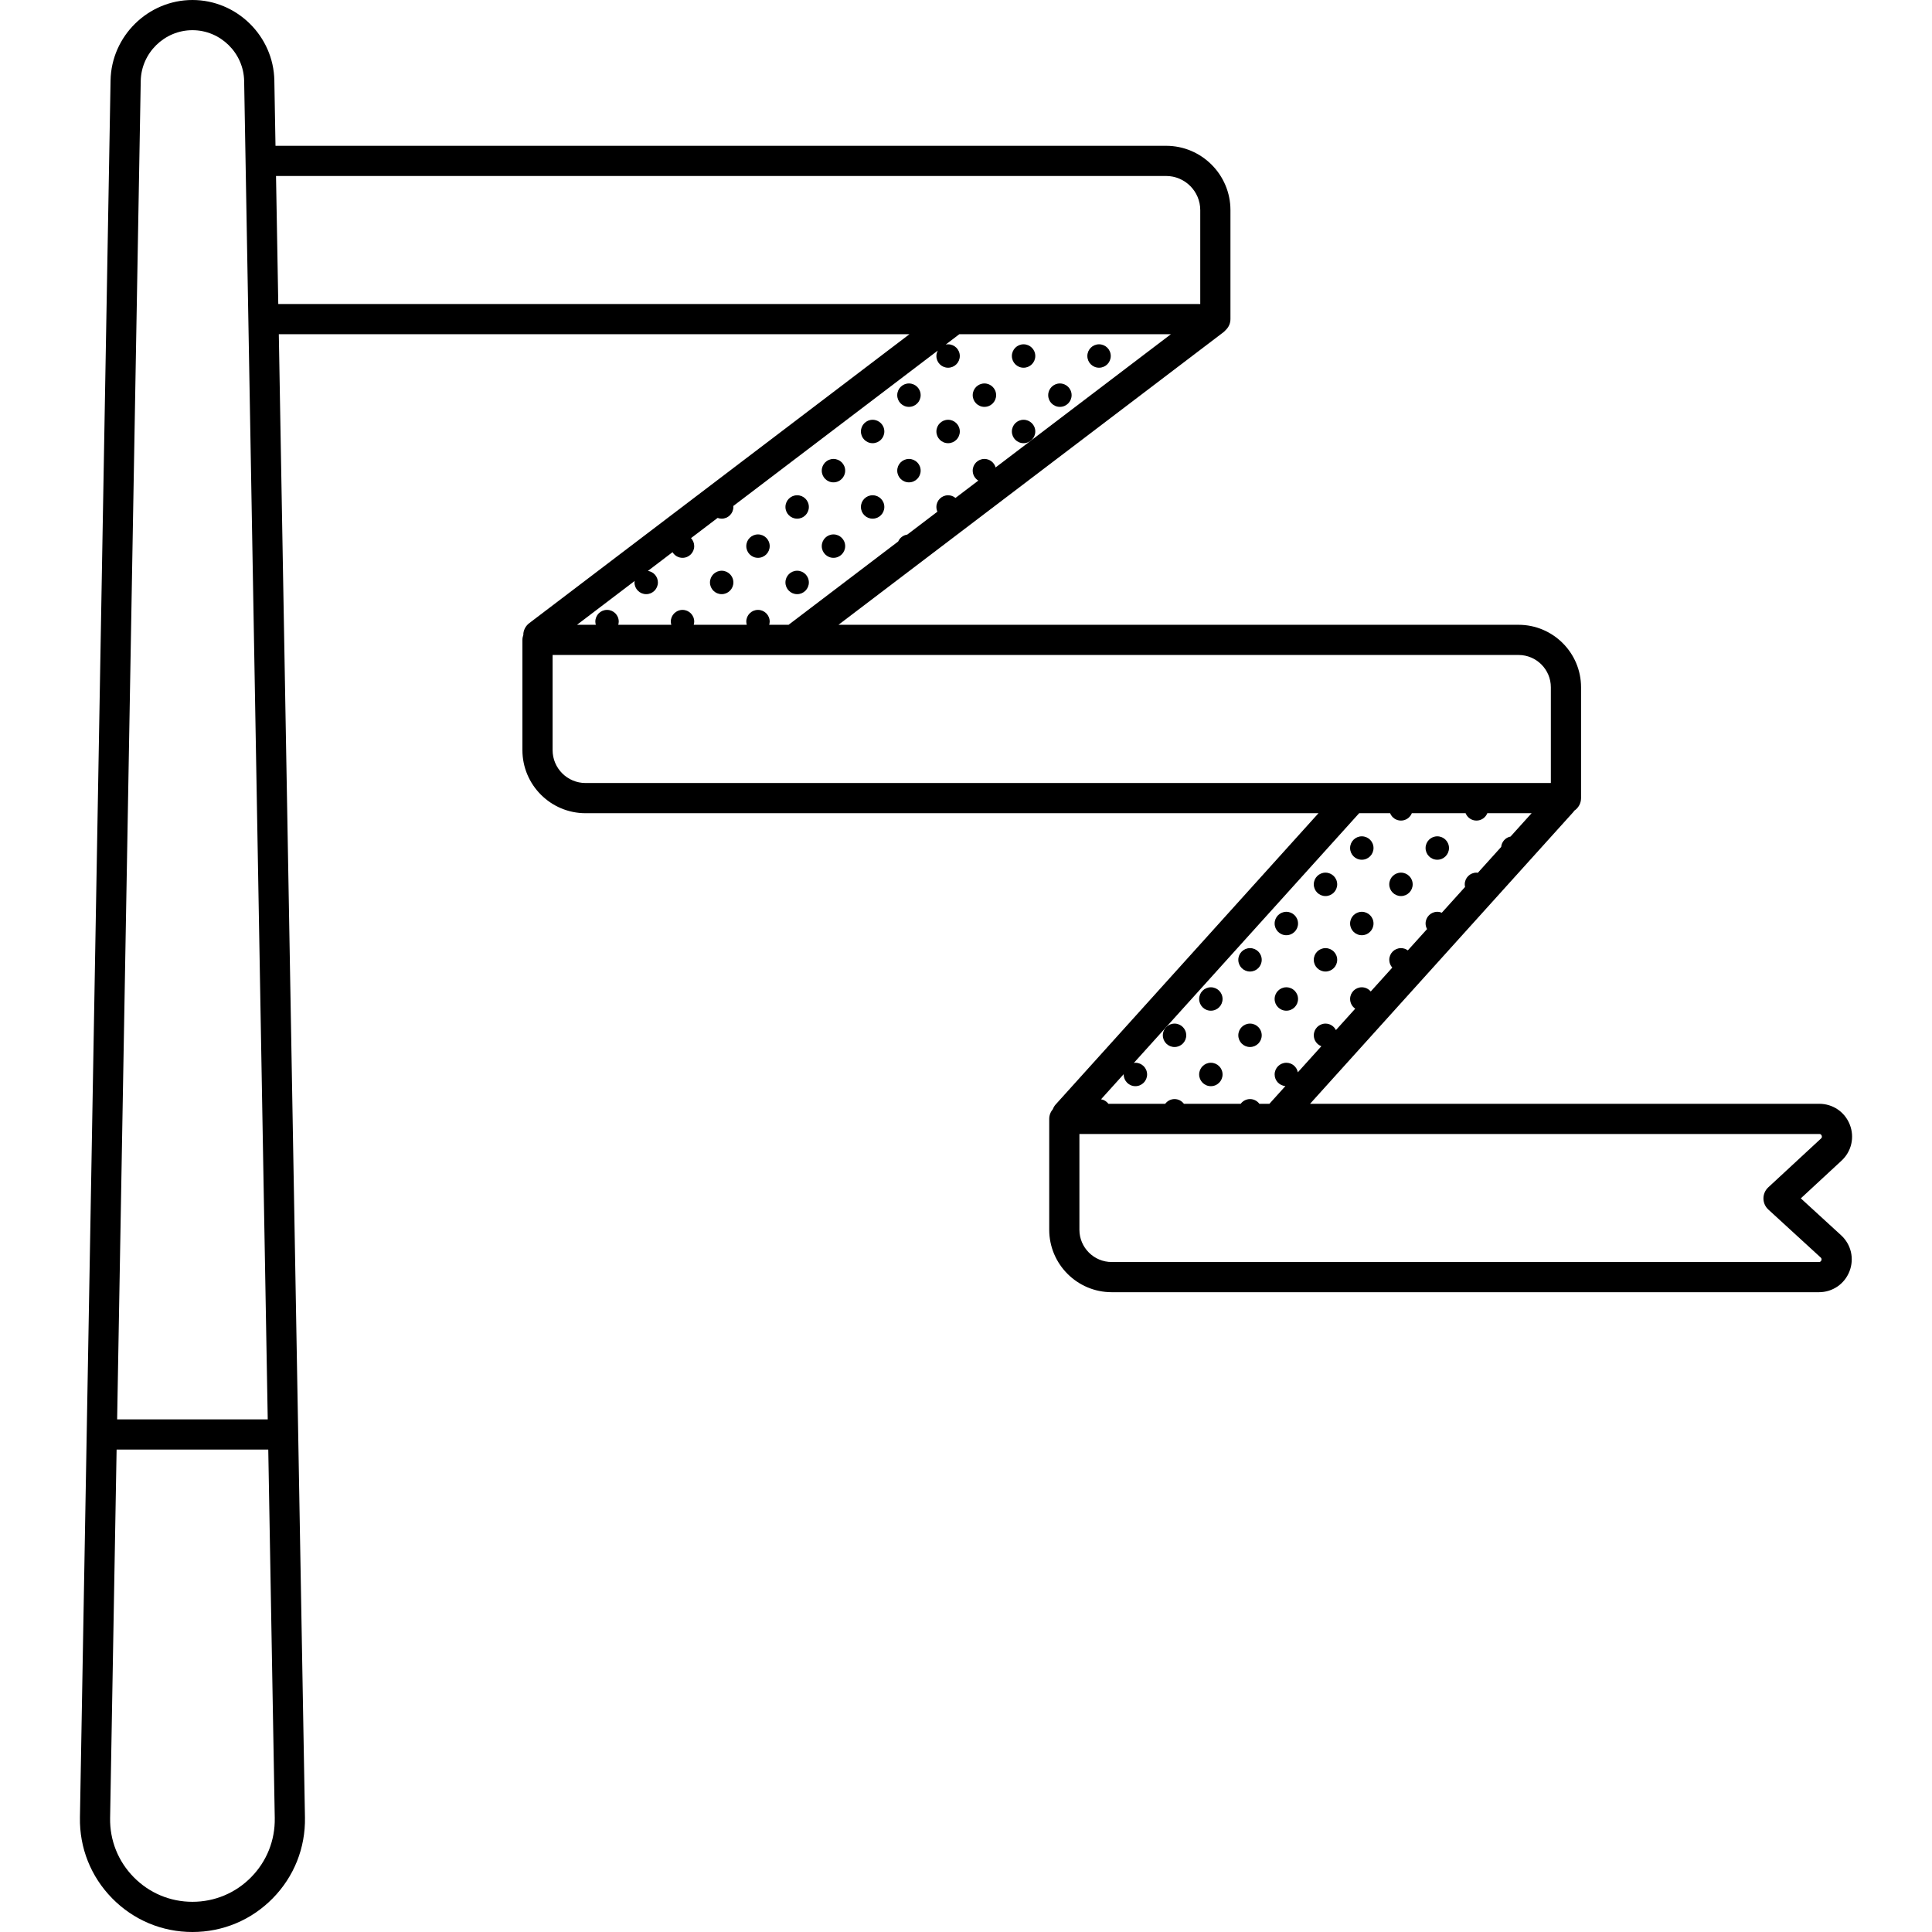 <svg id="Capa_1" enable-background="new 0 0 511.942 511.942" height="512" viewBox="0 0 511.942 511.942" width="512" xmlns="http://www.w3.org/2000/svg"><g><path d="m291.229 97.438c1.713 0 3.102-1.39 3.102-3.103 0-1.714-1.389-3.103-3.102-3.103s-3.102 1.389-3.102 3.103 1.389 3.103 3.102 3.103z"/><path d="m280.853 107.814c1.713 0 3.102-1.389 3.102-3.103 0-1.713-1.389-3.102-3.102-3.102s-3.102 1.389-3.102 3.102c-.001 1.715 1.388 3.103 3.102 3.103z"/><path d="m271.229 97.438c1.713 0 3.102-1.39 3.102-3.103 0-1.714-1.389-3.103-3.102-3.103s-3.102 1.389-3.102 3.103 1.389 3.103 3.102 3.103z"/><path d="m260.853 107.814c1.713 0 3.102-1.389 3.102-3.103 0-1.713-1.389-3.102-3.102-3.102s-3.102 1.389-3.102 3.102c-.001 1.715 1.388 3.103 3.102 3.103z"/><path d="m271.229 117.438c1.713 0 3.102-1.39 3.102-3.103 0-1.714-1.389-3.103-3.102-3.103s-3.102 1.389-3.102 3.103 1.389 3.103 3.102 3.103z"/><path d="m240.853 107.814c1.713 0 3.102-1.389 3.102-3.103 0-1.713-1.389-3.102-3.102-3.102s-3.102 1.389-3.102 3.102c-.001 1.715 1.388 3.103 3.102 3.103z"/><path d="m251.229 117.438c1.713 0 3.102-1.39 3.102-3.103 0-1.714-1.389-3.103-3.102-3.103s-3.102 1.389-3.102 3.103 1.389 3.103 3.102 3.103z"/><path d="m240.853 127.814c1.713 0 3.102-1.389 3.102-3.103 0-1.713-1.389-3.102-3.102-3.102s-3.102 1.389-3.102 3.102c-.001 1.715 1.388 3.103 3.102 3.103z"/><path d="m231.229 117.438c1.713 0 3.102-1.39 3.102-3.103 0-1.714-1.389-3.103-3.102-3.103s-3.102 1.389-3.102 3.103 1.389 3.103 3.102 3.103z"/><path d="m220.853 127.814c1.713 0 3.102-1.389 3.102-3.103 0-1.713-1.389-3.102-3.102-3.102s-3.102 1.389-3.102 3.102c-.001 1.715 1.388 3.103 3.102 3.103z"/><path d="m231.229 137.439c1.713 0 3.102-1.39 3.102-3.103 0-1.714-1.389-3.103-3.102-3.103s-3.102 1.389-3.102 3.103c0 1.713 1.389 3.103 3.102 3.103z"/><path d="m220.853 147.814c1.713 0 3.102-1.389 3.102-3.103 0-1.713-1.389-3.102-3.102-3.102s-3.102 1.389-3.102 3.102c-.001 1.715 1.388 3.103 3.102 3.103z"/><path d="m211.229 137.439c1.713 0 3.102-1.39 3.102-3.103 0-1.714-1.389-3.103-3.102-3.103s-3.102 1.389-3.102 3.103c0 1.713 1.389 3.103 3.102 3.103z"/><path d="m200.853 147.814c1.713 0 3.102-1.389 3.102-3.103 0-1.713-1.389-3.102-3.102-3.102s-3.102 1.389-3.102 3.102c-.001 1.715 1.388 3.103 3.102 3.103z"/><path d="m211.229 157.439c1.713 0 3.102-1.39 3.102-3.103 0-1.714-1.389-3.103-3.102-3.103s-3.102 1.389-3.102 3.103c0 1.713 1.389 3.103 3.102 3.103z"/><path d="m191.229 157.439c1.713 0 3.102-1.39 3.102-3.103 0-1.714-1.389-3.103-3.102-3.103s-3.102 1.389-3.102 3.103c0 1.713 1.389 3.103 3.102 3.103z"/><path d="m380.853 227.814c1.713 0 3.102-1.389 3.102-3.103 0-1.713-1.389-3.102-3.102-3.102s-3.102 1.389-3.102 3.102c-.001 1.715 1.388 3.103 3.102 3.103z"/><path d="m360.853 227.814c1.713 0 3.102-1.389 3.102-3.103 0-1.713-1.389-3.102-3.102-3.102s-3.102 1.389-3.102 3.102c-.001 1.715 1.388 3.103 3.102 3.103z"/><path d="m371.229 237.439c1.713 0 3.102-1.39 3.102-3.103 0-1.714-1.389-3.103-3.102-3.103s-3.102 1.389-3.102 3.103c0 1.713 1.389 3.103 3.102 3.103z"/><path d="m360.853 247.814c1.713 0 3.102-1.389 3.102-3.103 0-1.713-1.389-3.102-3.102-3.102s-3.102 1.389-3.102 3.102c-.001 1.715 1.388 3.103 3.102 3.103z"/><path d="m351.229 237.439c1.713 0 3.102-1.39 3.102-3.103 0-1.714-1.389-3.103-3.102-3.103s-3.102 1.389-3.102 3.103c0 1.713 1.389 3.103 3.102 3.103z"/><path d="m340.853 247.814c1.713 0 3.102-1.389 3.102-3.103 0-1.713-1.389-3.102-3.102-3.102s-3.102 1.389-3.102 3.102c-.001 1.715 1.388 3.103 3.102 3.103z"/><path d="m351.229 257.439c1.713 0 3.102-1.39 3.102-3.103 0-1.714-1.389-3.103-3.102-3.103s-3.102 1.389-3.102 3.103c0 1.713 1.389 3.103 3.102 3.103z"/><path d="m340.853 267.815c1.713 0 3.102-1.389 3.102-3.103 0-1.713-1.389-3.102-3.102-3.102s-3.102 1.389-3.102 3.102c-.001 1.714 1.388 3.103 3.102 3.103z"/><path d="m331.229 257.439c1.713 0 3.102-1.39 3.102-3.103 0-1.714-1.389-3.103-3.102-3.103s-3.102 1.389-3.102 3.103c0 1.713 1.389 3.103 3.102 3.103z"/><path d="m320.853 267.815c1.713 0 3.102-1.389 3.102-3.103 0-1.713-1.389-3.102-3.102-3.102s-3.102 1.389-3.102 3.102c-.001 1.714 1.388 3.103 3.102 3.103z"/><path d="m331.229 277.439c1.713 0 3.102-1.39 3.102-3.103 0-1.714-1.389-3.103-3.102-3.103s-3.102 1.389-3.102 3.103c0 1.713 1.389 3.103 3.102 3.103z"/><path d="m320.853 287.815c1.713 0 3.102-1.389 3.102-3.103 0-1.713-1.389-3.102-3.102-3.102s-3.102 1.389-3.102 3.102c-.001 1.714 1.388 3.103 3.102 3.103z"/><path d="m311.229 277.439c1.713 0 3.102-1.39 3.102-3.103 0-1.714-1.389-3.103-3.102-3.103s-3.102 1.389-3.102 3.103c0 1.713 1.389 3.103 3.102 3.103z"/><path d="m477.182 317.542 10.793-9.994c2.642-2.446 3.5-6.192 2.186-9.545-1.313-3.353-4.488-5.518-8.089-5.518h-134.932l69.767-77.321c.099-.109.17-.232.254-.35 1.076-.717 1.786-1.94 1.786-3.329v-29.365c0-9.132-7.429-16.561-16.56-16.561h-180.207l101.993-77.517c.216-.164.403-.354.577-.556.79-.73 1.293-1.767 1.293-2.928v-28.877c0-9.4-7.647-17.048-17.048-17.048h-235.996l-.305-17.311c-.208-11.757-9.942-21.322-21.701-21.322s-21.494 9.565-21.701 21.322l-8.113 460.276c-.142 8.062 2.893 15.671 8.544 21.424 5.652 5.752 13.206 8.92 21.269 8.92 8.064 0 15.618-3.168 21.269-8.92 5.652-5.753 8.687-13.361 8.544-21.424l-6.928-393.04h167.106l-100.754 76.573c-.845.642-1.399 1.593-1.543 2.645-.02.149-.01.297-.013.445-.15.42-.246.865-.246 1.337v29.204c0 9.221 7.502 16.722 16.723 16.722h194.22l-69.636 77.176c-.339.375-.58.8-.747 1.245-.594.697-.966 1.591-.966 2.579v29.372c0 9.128 7.426 16.554 16.554 16.554h187.405c3.61 0 6.788-2.174 8.097-5.539 1.309-3.364.435-7.114-2.228-9.554zm-439.891-296.079c.131-7.424 6.277-13.463 13.702-13.463s13.571 6.039 13.702 13.463l6.251 354.64h-39.906zm29.264 475.953c-4.135 4.208-9.662 6.526-15.563 6.526-5.9 0-11.428-2.318-15.563-6.527-4.136-4.209-6.356-9.776-6.252-15.676l1.721-97.637h40.188l1.721 97.637c.104 5.901-2.116 11.467-6.252 15.677zm7.183-416.857-.598-33.926h235.856c4.989 0 9.048 4.059 9.048 9.048v24.878zm94.428 73.39c-.016.128-.039.254-.039.387 0 1.713 1.389 3.103 3.102 3.103s3.102-1.39 3.102-3.103c0-1.56-1.154-2.837-2.652-3.057l6.529-4.963c.544.895 1.52 1.498 2.643 1.498 1.713 0 3.102-1.389 3.102-3.103 0-.821-.325-1.563-.847-2.118l7.048-5.357c.336.124.694.202 1.073.202 1.713 0 3.102-1.39 3.102-3.103 0-.087-.018-.169-.025-.254l54.189-41.184c-.228.432-.369.915-.369 1.438 0 1.713 1.389 3.103 3.102 3.103s3.102-1.39 3.102-3.103c0-1.714-1.389-3.103-3.102-3.103-.215 0-.424.022-.627.063l3.603-2.738h56.067l-46.45 35.303c-.372-1.297-1.553-2.251-2.969-2.251-1.713 0-3.102 1.389-3.102 3.102 0 1.118.597 2.09 1.484 2.636l-6.049 4.598c-.535-.438-1.21-.712-1.956-.712-1.713 0-3.102 1.389-3.102 3.103 0 .446.098.867.267 1.251l-7.984 6.068c-1.081.155-1.983.856-2.403 1.826l-29.049 22.077h-5.135c.077-.27.132-.551.132-.847 0-1.713-1.389-3.102-3.102-3.102s-3.102 1.389-3.102 3.102c0 .296.055.576.132.847h-14.059c.077-.27.132-.551.132-.847 0-1.713-1.389-3.102-3.102-3.102s-3.102 1.389-3.102 3.102c0 .296.055.576.132.847h-14.059c.077-.27.132-.551.132-.847 0-1.713-1.389-3.102-3.102-3.102s-3.102 1.389-3.102 3.102c0 .296.055.576.132.847h-4.991zm-13.015 53.535c-4.809 0-8.723-3.912-8.723-8.722v-25.204h255.958c4.721 0 8.56 3.84 8.56 8.561v25.365zm204.996 8h8.206c.457 1.143 1.57 1.954 2.877 1.954s2.42-.811 2.877-1.954h14.247c.457 1.143 1.57 1.954 2.877 1.954s2.42-.811 2.877-1.954h11.736l-5.581 6.186c-1.335.258-2.351 1.374-2.481 2.75l-6.181 6.85c-.123-.015-.243-.036-.37-.036-1.713 0-3.102 1.389-3.102 3.103 0 .238.032.467.083.689l-6.159 6.826c-.369-.155-.774-.241-1.199-.241-1.713 0-3.102 1.389-3.102 3.102 0 .537.149 1.034.389 1.476l-5.093 5.644c-.512-.372-1.136-.598-1.817-.598-1.713 0-3.102 1.389-3.102 3.103 0 .795.308 1.513.799 2.061l-5.71 6.328c-.569-.677-1.411-1.115-2.364-1.115-1.713 0-3.102 1.389-3.102 3.102 0 1.067.539 2.007 1.359 2.565l-5.118 5.673c-.51-1.015-1.549-1.717-2.762-1.717-1.713 0-3.102 1.389-3.102 3.103 0 1.324.835 2.447 2.004 2.892l-6.233 6.908c-.27-1.438-1.528-2.526-3.044-2.526-1.713 0-3.102 1.389-3.102 3.102 0 1.628 1.257 2.947 2.851 3.077l-4.236 4.695h-2.66c-.566-.756-1.46-1.251-2.476-1.251s-1.91.495-2.476 1.251h-15.048c-.566-.756-1.46-1.251-2.476-1.251s-1.91.495-2.476 1.251h-15.048c-.466-.623-1.156-1.062-1.954-1.198l6.008-6.659c-.001.029-.009.056-.009.085 0 1.714 1.389 3.103 3.102 3.103s3.102-1.389 3.102-3.103c0-1.713-1.389-3.102-3.102-3.102-.14 0-.274.023-.409.041zm122.473 118.488c-.17.438-.512.438-.641.438h-187.403c-4.717 0-8.554-3.837-8.554-8.554v-25.372h196.05c.128 0 .469 0 .641.438.171.436-.079.668-.174.756l-13.979 12.945c-.82.759-1.285 1.827-1.282 2.945.003 1.117.474 2.184 1.298 2.938l13.869 12.709c.094.088.346.318.175.757z"/></g></svg>